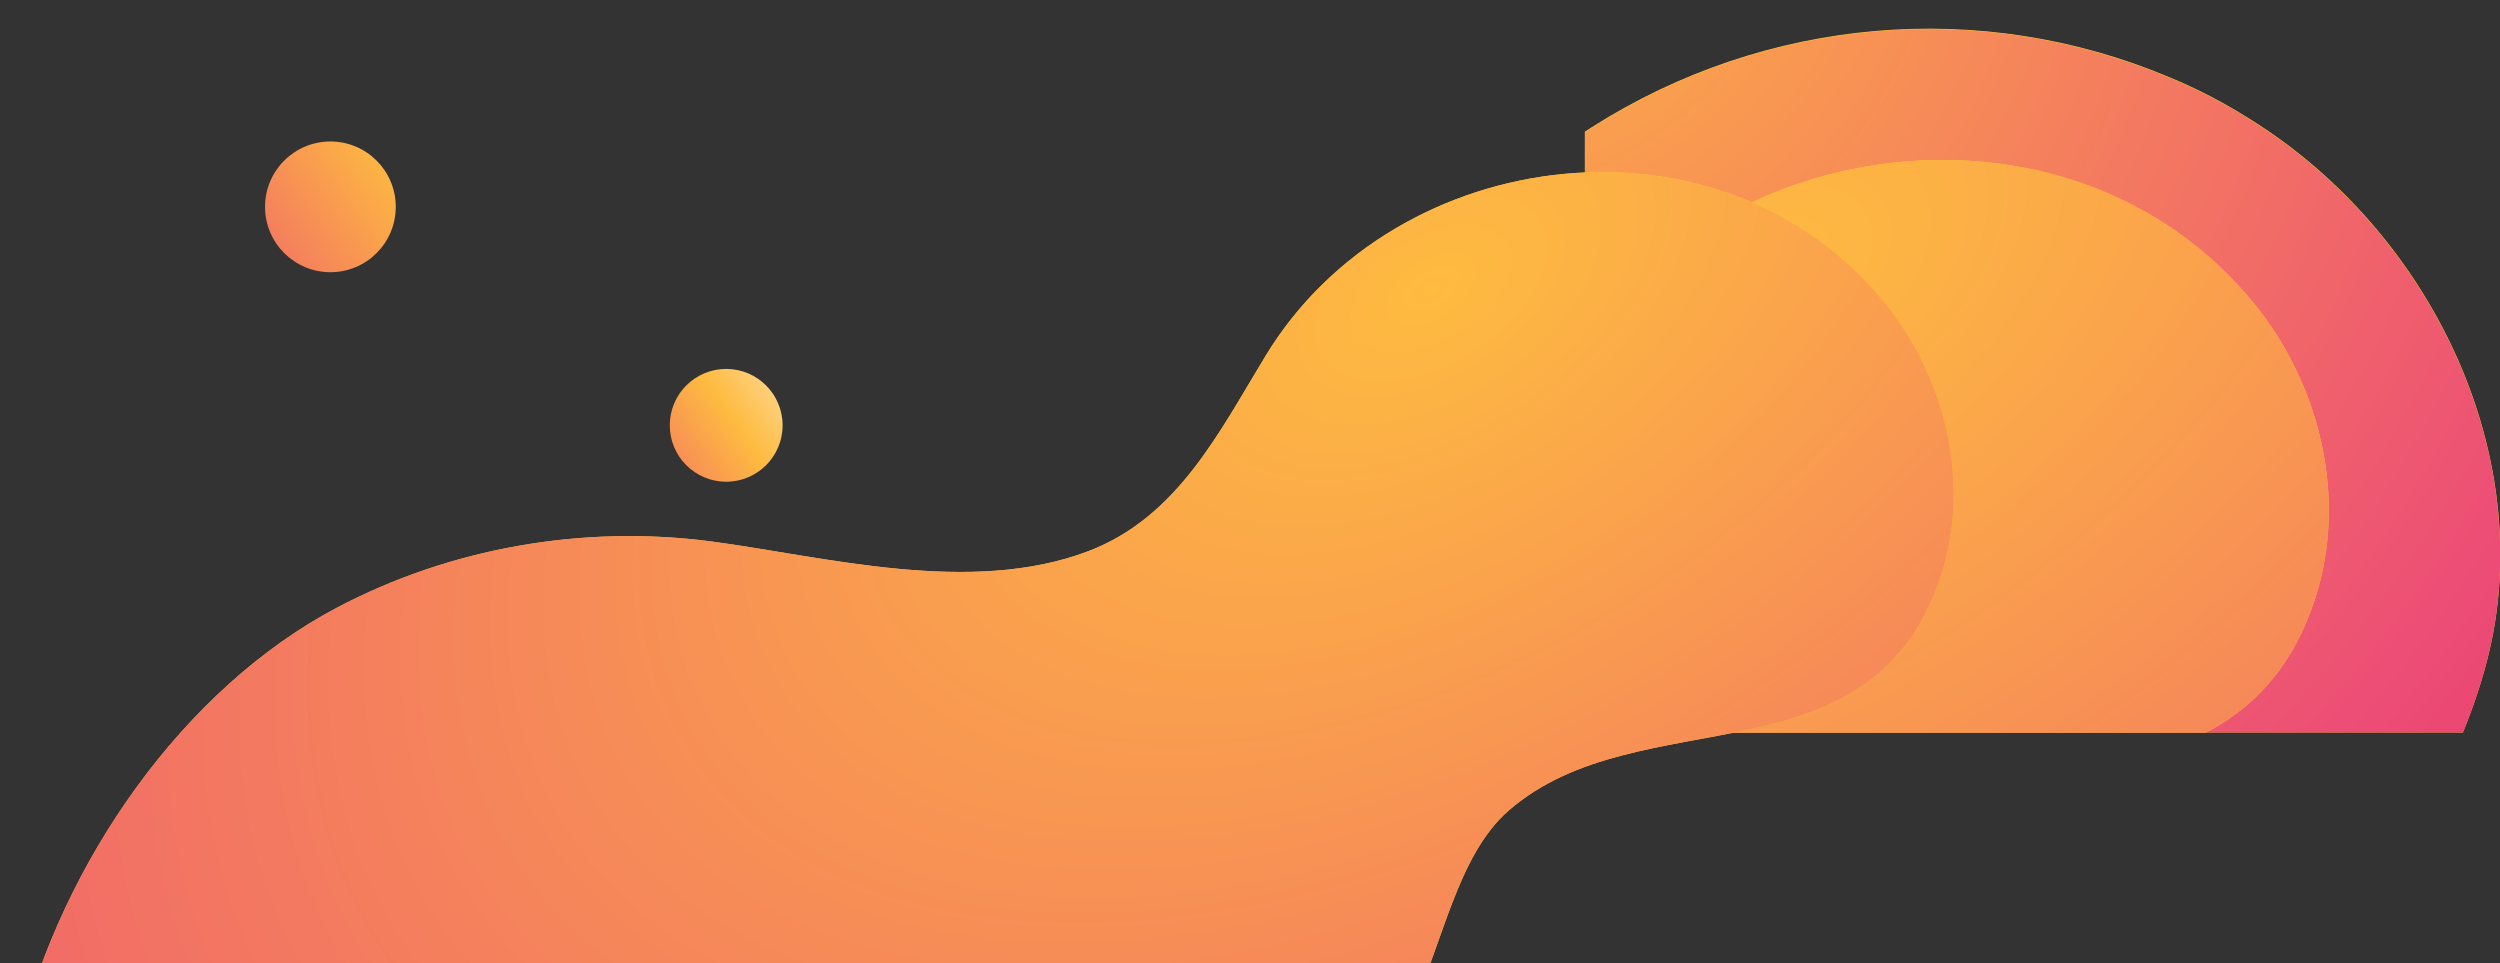 <svg xmlns="http://www.w3.org/2000/svg" width="1396" height="538" fill="none" viewBox="0 0 1396 538"><rect x="0" y="0" width="1396" height="538" fill="#333333" stroke="none"/><g clip-path="url(#a)"><path fill="url(#b)" d="M1211.8 43.298c15.43 6.37 30 14.015 44.15 22.933 94.73 58.606 154.74 172.844 137.17 281.987-18 110.841-136.31 268.396-253.33 291.329-38.15 7.644-77.16-2.973-114.46-14.439-62.579-19.111-121.304-50.112-183.03-67.949-24.005-6.794-50.153-8.493-73.3.85-40.293 16.137-50.152 50.961-67.298 86.209-19.29 39.92-51.868 73.47-91.304 94.279-81.015 42.468-185.607 22.508-260.621-23.357-111.45-67.949-151.314-201.723-114.45-323.181 9.43-31.426 24.433-62.427 49.295-84.511 42.437-38.221 106.306-45.016 162.031-31.001 38.579 9.767 73.728 28.453 107.163 48.838 27.434 16.987 52.724 40.344 86.588 40.344 68.585.425 89.589-87.059 111.45-135.897 28.72-64.551 77.158-121.033 137.169-158.83C985.899 9.325 1106.35-1.292 1211.8 43.299Z"/><path fill="url(#c)" d="M1211.84 43.557c15.42 6.368 29.99 14.011 44.13 22.927 94.68 58.594 154.67 172.809 137.1 281.93-17.99 110.818-136.25 268.342-253.22 291.27-38.13 7.642-77.12-2.972-114.39-14.436-62.556-19.107-121.254-50.102-182.952-67.935-23.993-6.794-50.129-8.492-73.265.849-40.275 16.135-50.129 50.951-67.267 86.192-19.281 39.912-51.843 73.455-91.261 94.26-80.978 42.459-185.52 22.503-260.5-23.353-111.397-67.935-151.243-201.681-114.397-323.114 9.427-31.42 24.422-62.415 49.273-84.494 42.417-38.214 106.256-45.007 161.955-30.995 38.561 9.765 73.694 28.447 107.113 48.828 27.421 16.983 52.7 40.336 86.548 40.336 68.552.424 89.547-87.041 111.398-135.87 28.706-64.538 77.121-121.008 137.105-158.797 96.83-61.566 217.23-72.18 322.63-27.598Z"/><path fill="url(#d)" d="M202.32 915.588C8.569 770.773 121.734 451.839 308.198 354.163c69.87-36.522 151.315-50.537 229.758-40.344 70.728 9.342 159.031 33.124 231.473 5.945 54.868-20.809 80.158-72.195 108.878-118.91 79.729-129.952 280.763-154.158 380.643-31.001 36.87 45.44 51.87 108.717 33.86 164.35-42.43 129.102-184.74 73.894-265.33 143.117-32.151 27.604-40.724 82.812-59.585 119.759-19.289 37.796-42.865 73.894-68.155 108.293-53.153 72.62-117.88 138.87-192.466 190.256C558.531 998.4 372.496 1028.98 215.18 924.931c-4.287-2.973-8.573-5.946-12.86-9.343Z"/><path fill="url(#e)" d="M202.32 915.588C8.569 770.773 121.734 451.839 308.198 354.163c69.87-36.522 151.315-50.537 229.758-40.344 70.728 9.342 159.031 33.124 231.473 5.945 54.868-20.809 80.158-72.195 108.878-118.91 79.729-129.952 280.763-154.158 380.643-31.001 36.87 45.44 51.87 108.717 33.86 164.35-42.43 129.102-184.74 73.894-265.33 143.117-32.151 27.604-40.724 82.812-59.585 119.759-19.289 37.796-42.865 73.894-68.155 108.293-53.153 72.62-117.88 138.87-192.466 190.256C558.531 998.4 372.496 1028.98 215.18 924.931c-4.287-2.973-8.573-5.946-12.86-9.343Z"/></g><g clip-path="url(#f)"><path fill="url(#g)" d="M91.665 855.097c-176.31-133.024-73.332-425.988 96.347-515.711 63.581-33.549 137.693-46.422 209.075-37.06 64.361 8.583 144.715 30.428 210.636 5.462 49.929-19.115 72.943-66.317 99.077-109.228 72.552-119.37 255.493-141.606 346.38-28.477 33.54 41.741 47.2 99.865 30.81 150.968-38.61 118.59-168.115 67.877-241.447 131.464-29.255 25.356-37.056 76.069-54.219 110.008-17.553 34.718-39.007 67.877-62.021 99.475-48.368 66.707-107.268 127.562-175.139 174.764-135.353 94.404-304.642 122.491-447.797 26.917-3.9-2.731-7.8-5.461-11.702-8.582Z"/><path fill="url(#h)" d="M91.665 855.097c-176.31-133.024-73.332-425.988 96.347-515.711 63.581-33.549 137.693-46.422 209.075-37.06 64.361 8.583 144.715 30.428 210.636 5.462 49.929-19.115 72.943-66.317 99.077-109.228 72.552-119.37 255.493-141.606 346.38-28.477 33.54 41.741 47.2 99.865 30.81 150.968-38.61 118.59-168.115 67.877-241.447 131.464-29.255 25.356-37.056 76.069-54.219 110.008-17.553 34.718-39.007 67.877-62.021 99.475-48.368 66.707-107.268 127.562-175.139 174.764-135.353 94.404-304.642 122.491-447.797 26.917-3.9-2.731-7.8-5.461-11.702-8.582Z"/><path fill="url(#i)" d="M184.5 152c-20.158 0-36.5-16.342-36.5-36.5S164.342 79 184.5 79 221 95.342 221 115.5 204.658 152 184.5 152Z"/><path fill="url(#j)" d="M405.5 269c-17.397 0-31.5-14.103-31.5-31.5s14.103-31.5 31.5-31.5 31.5 14.103 31.5 31.5-14.103 31.5-31.5 31.5Z"/></g><defs><linearGradient id="b" x1="156.366" x2="1773.4" y1="776.404" y2="-115" gradientUnits="userSpaceOnUse"><stop stop-color="#FF9370"/><stop offset="1" stop-color="#FFDF00"/></linearGradient><linearGradient id="d" x1="1277.45" x2="249.503" y1="-450.926" y2="1208.7" gradientUnits="userSpaceOnUse"><stop stop-color="#FFDF00"/><stop offset="1" stop-color="#FF9370"/></linearGradient><linearGradient id="g" x1="1070.01" x2="121.837" y1="-400.149" y2="1116.36" gradientUnits="userSpaceOnUse"><stop stop-color="#FFDF00"/><stop offset="1" stop-color="#FF9370"/></linearGradient><linearGradient id="i" x1="99.232" x2="273.273" y1="175.573" y2="52.645" gradientUnits="userSpaceOnUse"><stop stop-color="#EC4C76"/><stop offset=".704" stop-color="#FEBB40"/><stop offset="1" stop-color="#fff"/></linearGradient><linearGradient id="j" x1="331.913" x2="482.113" y1="289.344" y2="183.255" gradientUnits="userSpaceOnUse"><stop stop-color="#EC4C76"/><stop offset=".518" stop-color="#FEBB40"/><stop offset="1" stop-color="#fff"/></linearGradient><radialGradient id="c" cx="0" cy="0" r="1" gradientTransform="rotate(79.626 466.775 438.987) scale(1313.6 1235.52)" gradientUnits="userSpaceOnUse"><stop stop-color="#FEBB40"/><stop offset=".558" stop-color="#EC4C76"/><stop offset=".973" stop-color="#D60B52"/></radialGradient><radialGradient id="e" cx="0" cy="0" r="1" gradientTransform="rotate(-122.724 530.734 -185.272) scale(1401.84 2365.81)" gradientUnits="userSpaceOnUse"><stop stop-color="#FEBB40"/><stop offset=".558" stop-color="#EC4C76"/><stop offset=".973" stop-color="#D60B52"/></radialGradient><radialGradient id="h" cx="0" cy="0" r="1" gradientTransform="rotate(-122.48 441.178 -136.73) scale(1284.19 2158.72)" gradientUnits="userSpaceOnUse"><stop stop-color="#FEBB40"/><stop offset=".558" stop-color="#EC4C76"/><stop offset=".973" stop-color="#D60B52"/></radialGradient><clipPath id="a"><path fill="#fff" d="M885 16h511v393H885z"/></clipPath><clipPath id="f"><path fill="#fff" d="M1178 0H0v538h1178z"/></clipPath></defs></svg>